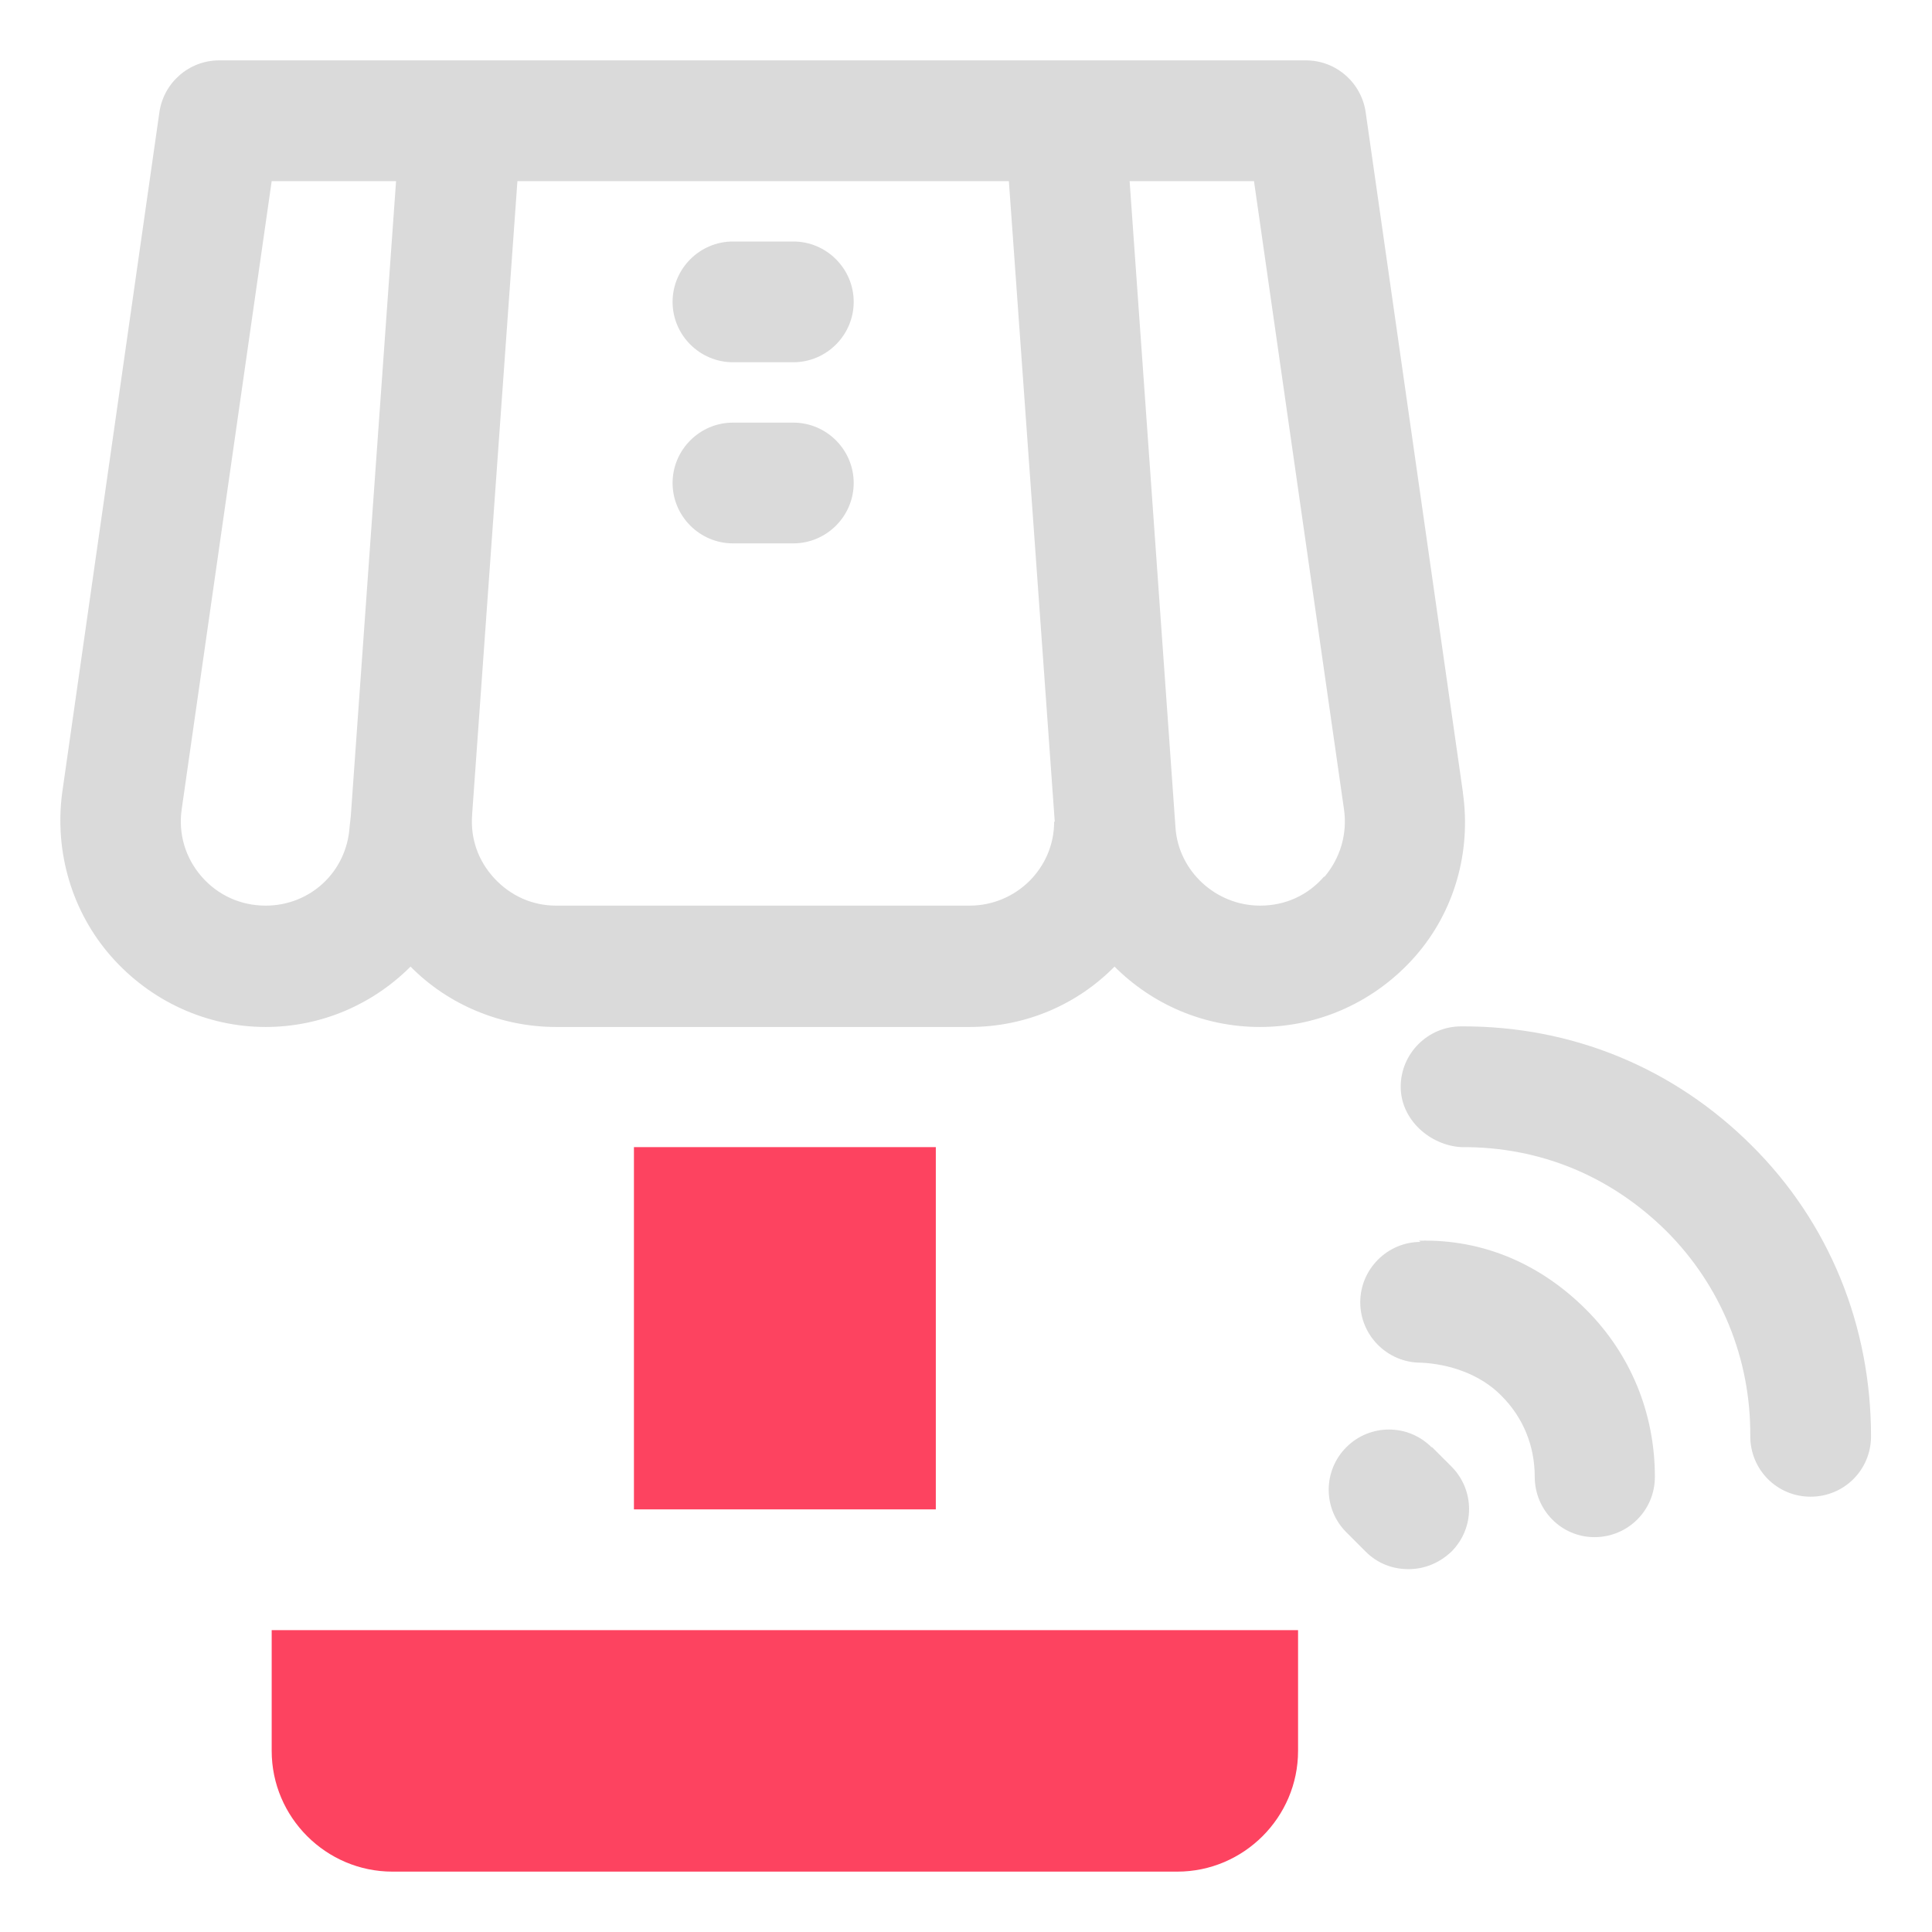 <?xml version="1.0" encoding="UTF-8"?>
<svg id="OBJECT" xmlns="http://www.w3.org/2000/svg" viewBox="0 0 32 32">
  <defs>
    <style>
      .cls-1 {
        fill: #FD4360;
      }

      .cls-1, .cls-2 {
        stroke-width: 0px;
      }

      .cls-2 {
        fill: #dadada;
      }
    </style>
  </defs>
  <g>
    <path class="cls-2" d="m23.53,20.57c-.55,0-1,.45-1,1,0,.55.45,1,1,1h0c.47.02.99.19,1.34.55.36.36.55.83.55,1.34,0,.55.44,1,.99,1h0c.55,0,1-.44,1-1,0-1.05-.4-2.03-1.14-2.77s-1.69-1.17-2.77-1.14Z"/>
    <path class="cls-2" d="m29.02,18.98c-1.29-1.29-2.98-1.99-4.82-1.98-.55,0-1,.45-1,1,0,.55.49.97,1,1,1.32-.01,2.49.49,3.4,1.39.9.9,1.4,2.11,1.39,3.4,0,.55.44,1,1,1h0c.55,0,1-.44,1-1,0-1.83-.69-3.54-1.98-4.82Z"/>
    <path class="cls-2" d="m23.71,23.97c-.39-.39-1.02-.39-1.41,0s-.39,1.02,0,1.41l.32.32c.2.2.45.29.71.29s.51-.1.71-.29c.39-.39.39-1.02,0-1.41l-.32-.32Z"/>
    <path class="cls-2" d="m13.14,4h-1c-.55,0-1,.45-1,1s.45,1,1,1h1c.55,0,1-.45,1-1s-.45-1-1-1Z"/>
    <path class="cls-2" d="m13.14,7h-1c-.55,0-1,.45-1,1s.45,1,1,1h1c.55,0,1-.45,1-1s-.45-1-1-1Z"/>
    <path class="cls-2" d="m24.23,13.12l-1.61-11.26c-.07-.49-.49-.86-.99-.86H3.63c-.5,0-.92.37-.99.86l-1.61,11.27c-.13.98.16,1.97.81,2.71.65.74,1.58,1.17,2.56,1.17.93,0,1.78-.38,2.4-1,.63.64,1.51,1,2.41,1h6.85c.94,0,1.79-.38,2.4-1,.62.62,1.47,1,2.41,1,.99,0,1.92-.43,2.57-1.17s.93-1.73.79-2.71Zm-18.42.4l-.02.18c-.05.74-.65,1.3-1.39,1.3-.41,0-.79-.17-1.06-.48-.27-.31-.39-.71-.33-1.12l1.49-10.4h2.06l-.75,10.52Zm11.65.09c0,.77-.63,1.39-1.4,1.39h-6.85c-.39,0-.75-.16-1.02-.45s-.4-.66-.37-1.05c0,0,0,0,0-.01l.75-10.49h8.14l.76,10.61s0,0,0,0Zm4.47.91c-.27.31-.64.48-1.06.48-.73,0-1.35-.57-1.4-1.29l-.76-10.71h2.06l1.49,10.4c.06.41-.06.81-.32,1.12Z"/>
  </g>
  <g>
    <path class="cls-1" d="m4.5,27v2c0,1.1.9,2,2,2h13c1.1,0,2-.9,2-2v-2H4.5Z"/>
    <rect class="cls-1" x="10.5" y="19" width="5" height="6"/>
  </g>
</svg>